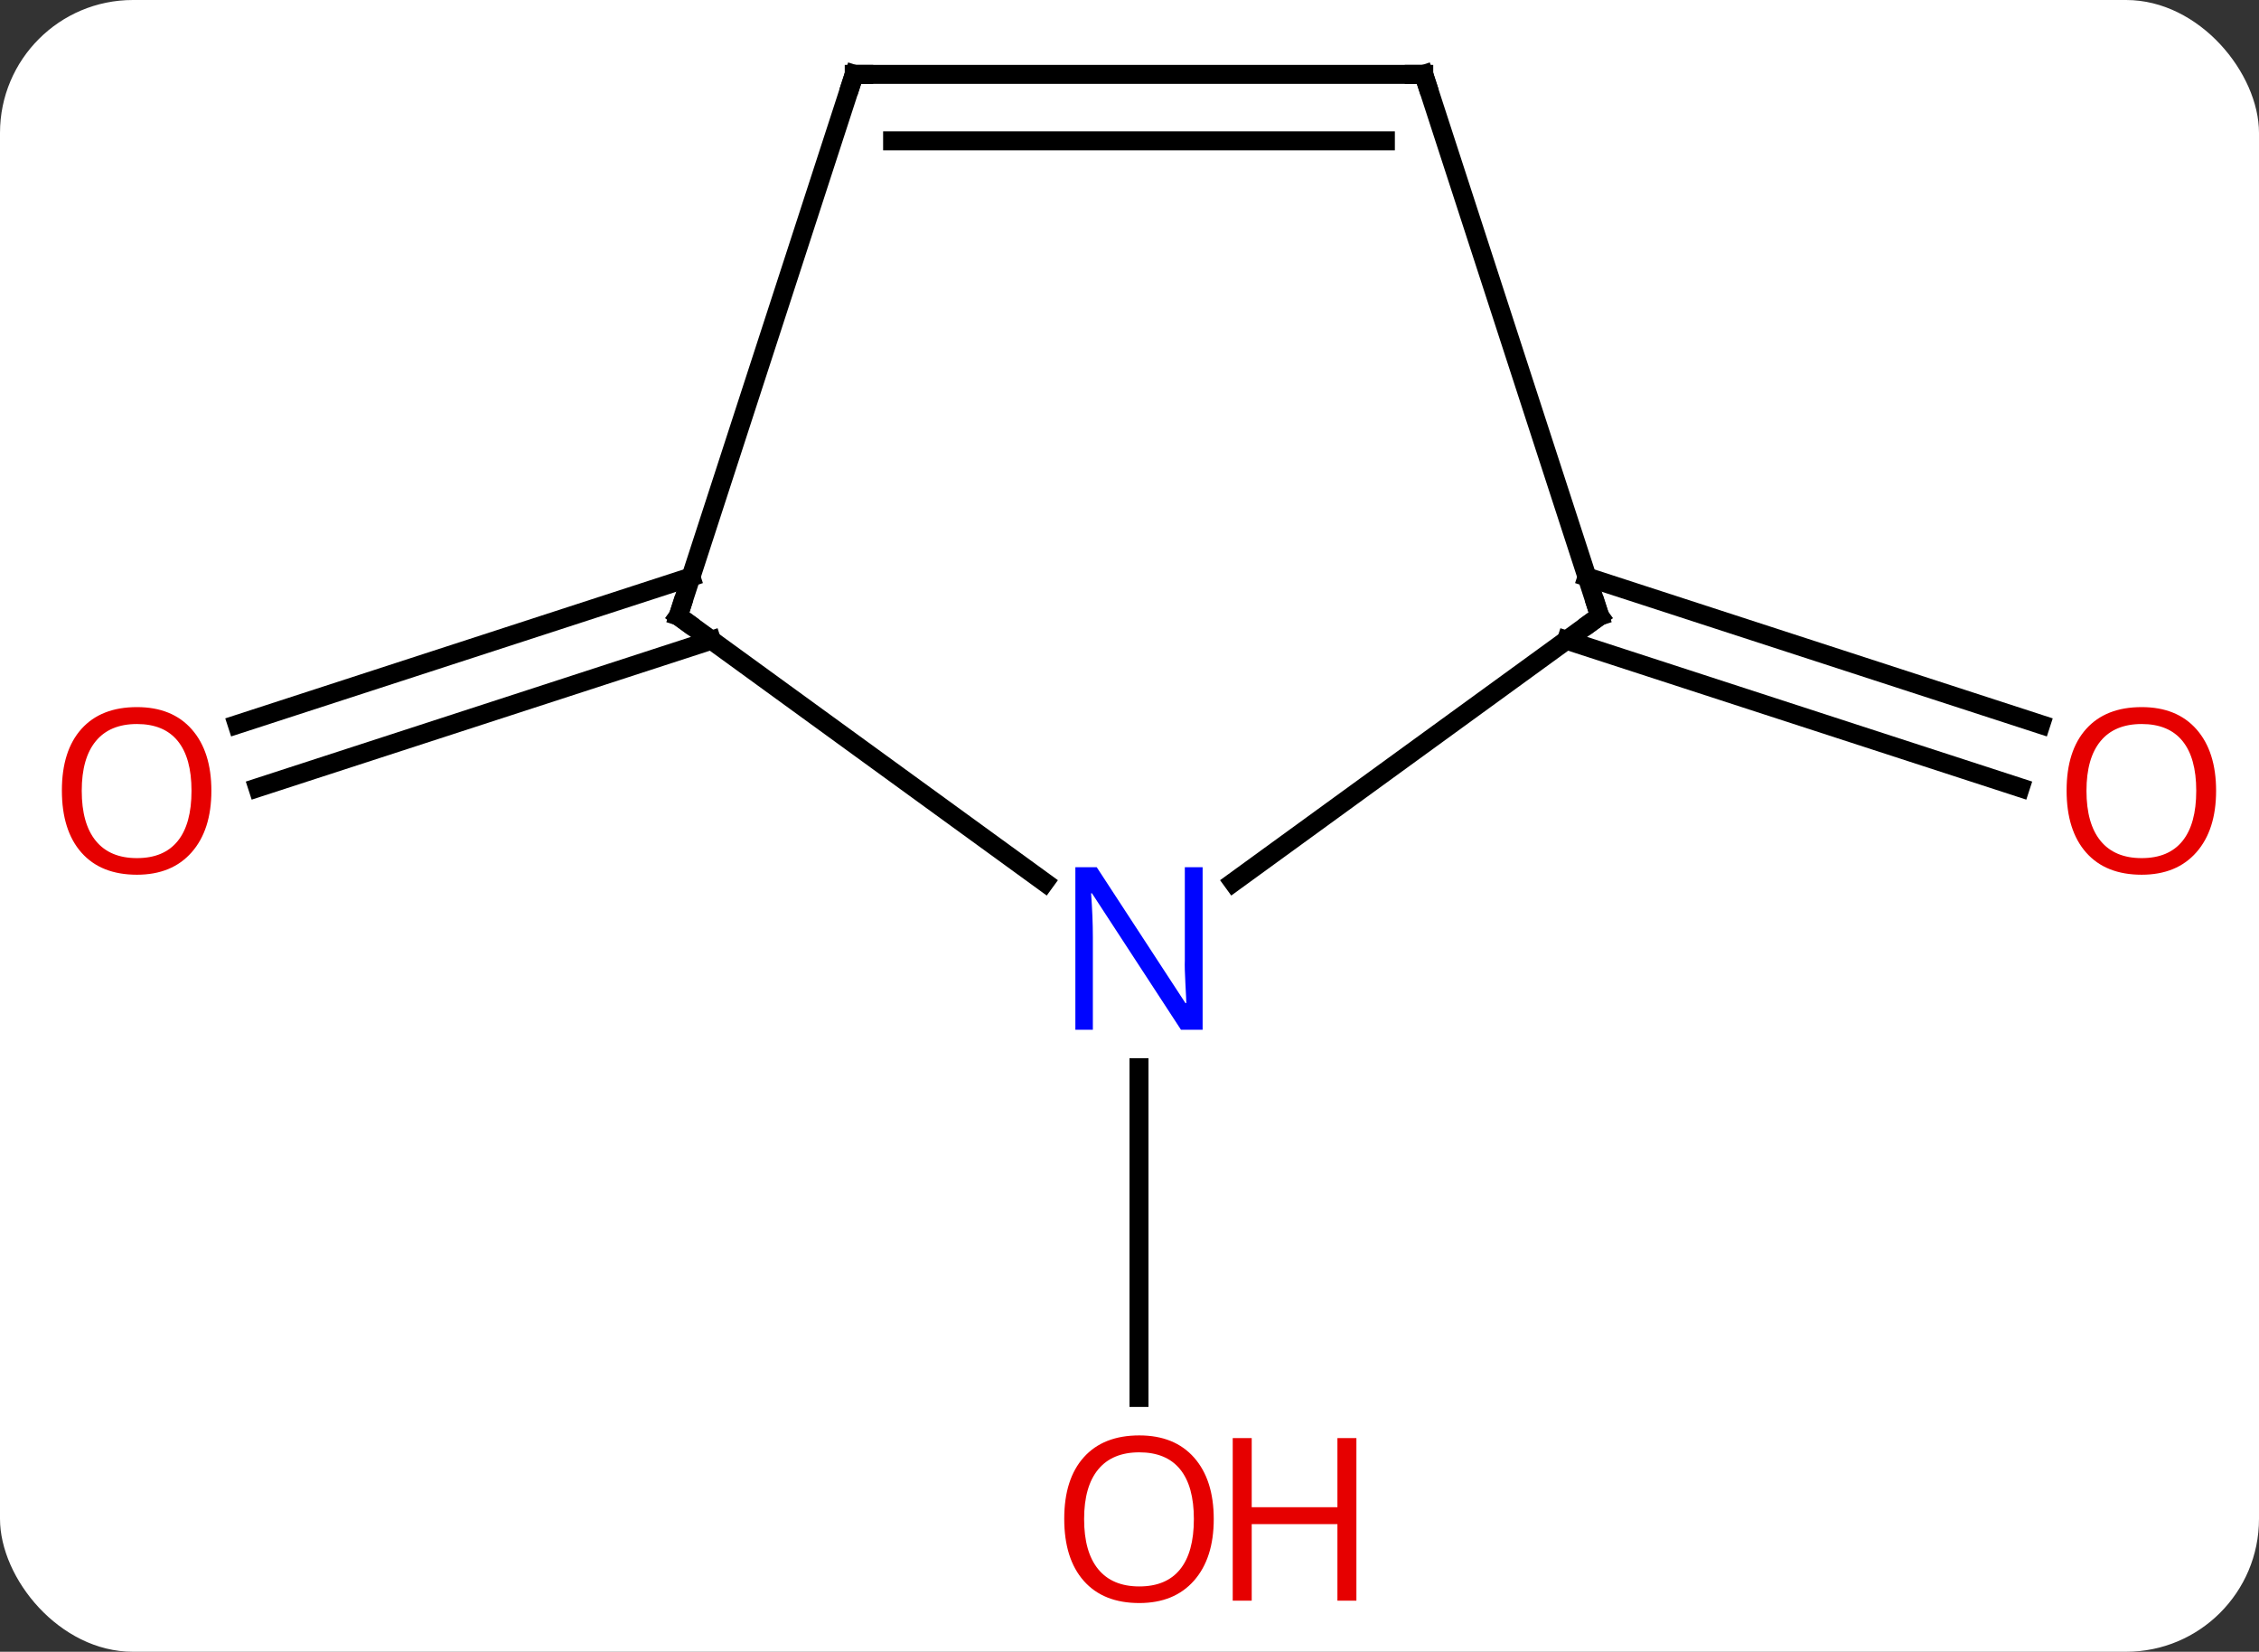 <svg width="119" viewBox="0 0 119 87" style="fill-opacity:1; color-rendering:auto; color-interpolation:auto; text-rendering:auto; stroke:black; stroke-linecap:square; stroke-miterlimit:10; shape-rendering:auto; stroke-opacity:1; fill:black; stroke-dasharray:none; font-weight:normal; stroke-width:1; font-family:'Open Sans'; font-style:normal; stroke-linejoin:miter; font-size:12; stroke-dashoffset:0; image-rendering:auto;" height="87" class="cas-substance-image" xmlns:xlink="http://www.w3.org/1999/xlink" xmlns="http://www.w3.org/2000/svg"><rect x="0" y="0" width="119" height="87" fill="#333333" stroke="none"/><svg class="cas-substance-single-component"><rect y="0" x="0" width="119" stroke="none" ry="7" rx="7" height="87" fill="white" class="cas-substance-group"/><svg y="0" x="0" width="119" viewBox="0 0 119 87" style="fill:black;" height="87" class="cas-substance-single-component-image"><svg><g><g transform="translate(60,42)" style="text-rendering:geometricPrecision; color-rendering:optimizeQuality; color-interpolation:linearRGB; stroke-linecap:butt; image-rendering:optimizeQuality;"><line y2="14.238" y1="31.605" x2="0" x1="0" style="fill:none;"/><line y2="-8.281" y1="-0.512" x2="-22.52" x1="-46.422" style="fill:none;"/><line y2="-11.609" y1="-3.841" x2="-23.602" x1="-47.504" style="fill:none;"/><line y2="-11.609" y1="-3.841" x2="23.602" x1="47.504" style="fill:none;"/><line y2="-8.281" y1="-0.512" x2="22.52" x1="46.422" style="fill:none;"/><line y2="-9.552" y1="4.471" x2="-24.27" x1="-4.97" style="fill:none;"/><line y2="-9.552" y1="4.471" x2="24.27" x1="4.97" style="fill:none;"/><line y2="-38.082" y1="-9.552" x2="-15" x1="-24.27" style="fill:none;"/><line y2="-38.082" y1="-9.552" x2="15" x1="24.27" style="fill:none;"/><line y2="-38.082" y1="-38.082" x2="15" x1="-15" style="fill:none;"/><line y2="-34.582" y1="-34.582" x2="12.979" x1="-12.979" style="fill:none;"/></g><g transform="translate(60,42)" style="fill:rgb(230,0,0); text-rendering:geometricPrecision; color-rendering:optimizeQuality; image-rendering:optimizeQuality; font-family:'Open Sans'; stroke:rgb(230,0,0); color-interpolation:linearRGB;"><path style="stroke:none;" d="M3.938 38.012 Q3.938 40.074 2.898 41.254 Q1.859 42.434 0.016 42.434 Q-1.875 42.434 -2.906 41.27 Q-3.938 40.105 -3.938 37.996 Q-3.938 35.902 -2.906 34.754 Q-1.875 33.605 0.016 33.605 Q1.875 33.605 2.906 34.777 Q3.938 35.949 3.938 38.012 ZM-2.891 38.012 Q-2.891 39.746 -2.148 40.652 Q-1.406 41.559 0.016 41.559 Q1.438 41.559 2.164 40.66 Q2.891 39.762 2.891 38.012 Q2.891 36.277 2.164 35.387 Q1.438 34.496 0.016 34.496 Q-1.406 34.496 -2.148 35.395 Q-2.891 36.293 -2.891 38.012 Z"/><path style="stroke:none;" d="M11.453 42.309 L10.453 42.309 L10.453 38.277 L5.938 38.277 L5.938 42.309 L4.938 42.309 L4.938 33.746 L5.938 33.746 L5.938 37.387 L10.453 37.387 L10.453 33.746 L11.453 33.746 L11.453 42.309 Z"/><path style="stroke:none;" d="M-48.865 -0.349 Q-48.865 1.713 -49.905 2.893 Q-50.944 4.073 -52.787 4.073 Q-54.678 4.073 -55.709 2.909 Q-56.74 1.744 -56.74 -0.365 Q-56.74 -2.459 -55.709 -3.607 Q-54.678 -4.756 -52.787 -4.756 Q-50.928 -4.756 -49.897 -3.584 Q-48.865 -2.412 -48.865 -0.349 ZM-55.694 -0.349 Q-55.694 1.385 -54.951 2.291 Q-54.209 3.198 -52.787 3.198 Q-51.365 3.198 -50.639 2.299 Q-49.912 1.401 -49.912 -0.349 Q-49.912 -2.084 -50.639 -2.974 Q-51.365 -3.865 -52.787 -3.865 Q-54.209 -3.865 -54.951 -2.966 Q-55.694 -2.068 -55.694 -0.349 Z"/><path style="stroke:none;" d="M56.74 -0.349 Q56.74 1.713 55.701 2.893 Q54.662 4.073 52.819 4.073 Q50.928 4.073 49.897 2.909 Q48.865 1.744 48.865 -0.365 Q48.865 -2.459 49.897 -3.607 Q50.928 -4.756 52.819 -4.756 Q54.678 -4.756 55.709 -3.584 Q56.74 -2.412 56.74 -0.349 ZM49.912 -0.349 Q49.912 1.385 50.655 2.291 Q51.397 3.198 52.819 3.198 Q54.24 3.198 54.967 2.299 Q55.694 1.401 55.694 -0.349 Q55.694 -2.084 54.967 -2.974 Q54.24 -3.865 52.819 -3.865 Q51.397 -3.865 50.655 -2.966 Q49.912 -2.068 49.912 -0.349 Z"/><path style="fill:rgb(0,5,255); stroke:none;" d="M3.352 12.238 L2.211 12.238 L-2.477 5.051 L-2.523 5.051 Q-2.43 6.316 -2.43 7.363 L-2.43 12.238 L-3.352 12.238 L-3.352 3.676 L-2.227 3.676 L2.445 10.832 L2.492 10.832 Q2.492 10.676 2.445 9.816 Q2.398 8.957 2.414 8.582 L2.414 3.676 L3.352 3.676 L3.352 12.238 Z"/></g><g transform="translate(60,42)" style="stroke-linecap:butt; text-rendering:geometricPrecision; color-rendering:optimizeQuality; image-rendering:optimizeQuality; font-family:'Open Sans'; color-interpolation:linearRGB; stroke-miterlimit:5;"><path style="fill:none;" d="M-23.866 -9.258 L-24.27 -9.552 L-24.116 -10.027"/><path style="fill:none;" d="M23.866 -9.258 L24.27 -9.552 L24.116 -10.027"/><path style="fill:none;" d="M-15.155 -37.606 L-15 -38.082 L-14.5 -38.082"/><path style="fill:none;" d="M15.155 -37.606 L15 -38.082 L14.5 -38.082"/></g></g></svg></svg></svg></svg>